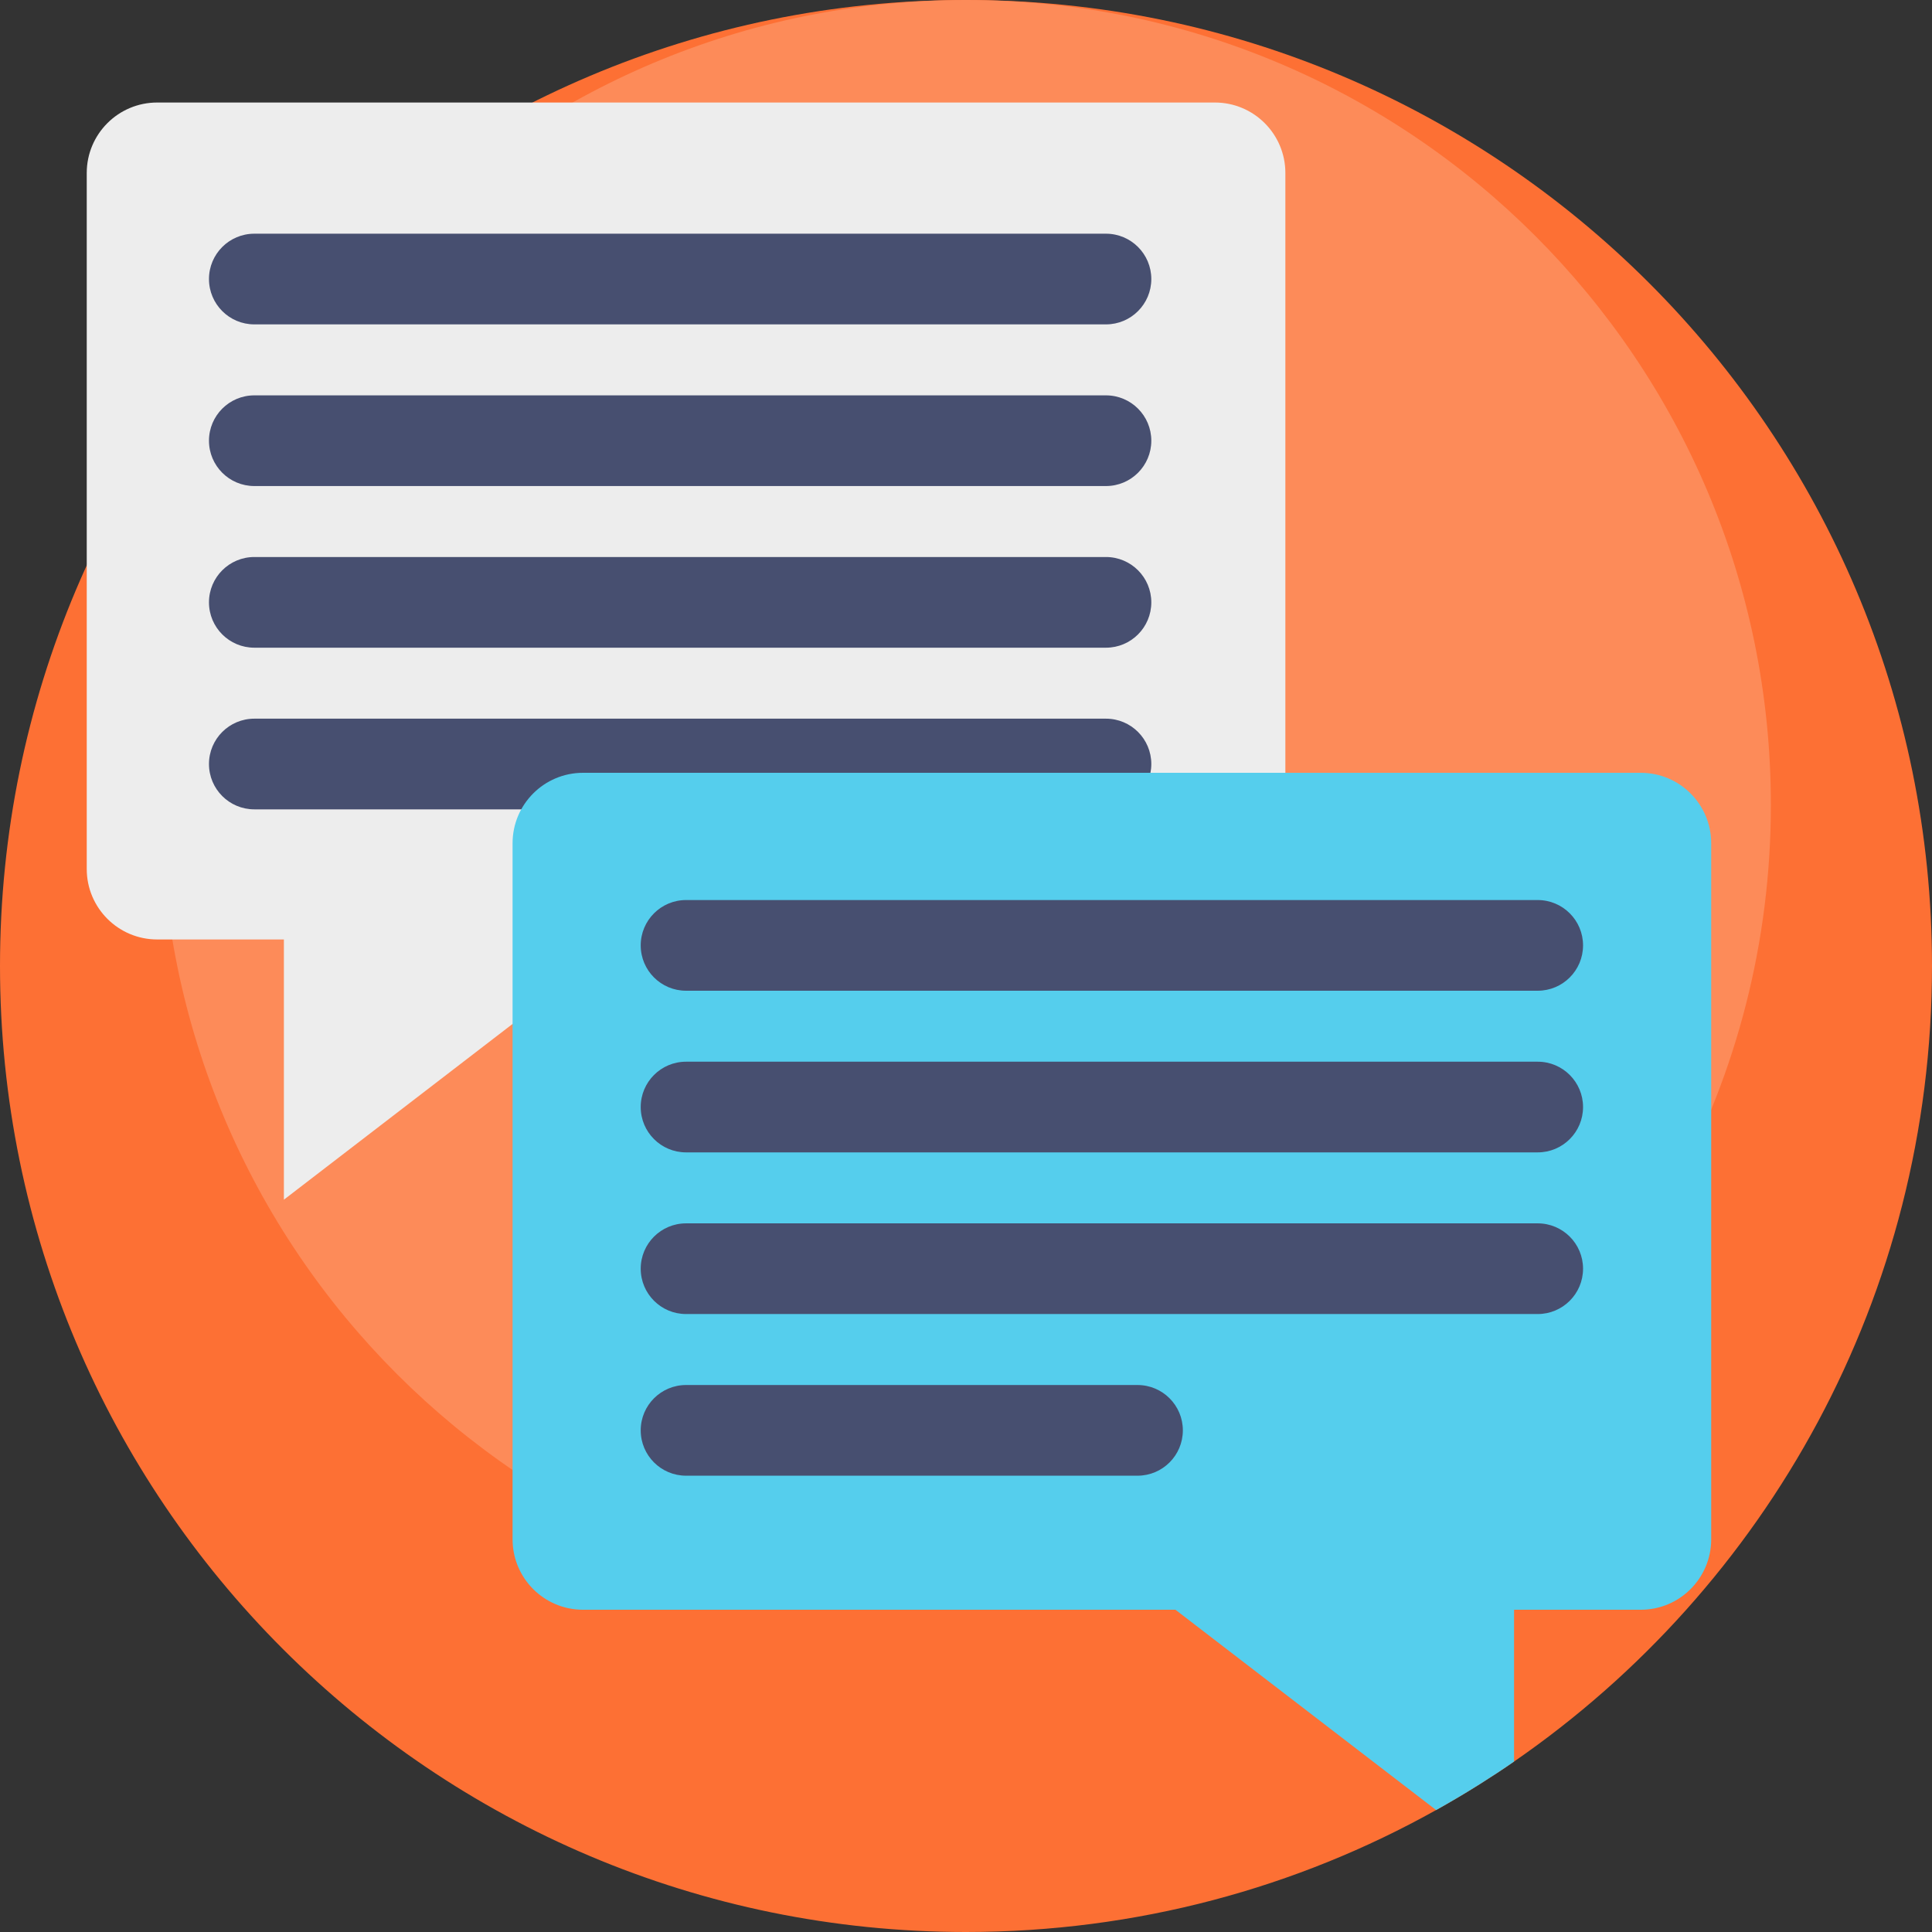 <?xml version="1.0" encoding="iso-8859-1"?>
<!-- Generator: Adobe Illustrator 19.0.0, SVG Export Plug-In . SVG Version: 6.00 Build 0)  -->
<svg version="1.1" id="Capa_1" xmlns="http://www.w3.org/2000/svg" xmlns:xlink="http://www.w3.org/1999/xlink" x="0px" y="0px"
	 viewBox="0 0 512 512" style="enable-background:new 0 0 512 512;" xml:space="preserve">
<rect x="0" y="0" width="512" height="512" fill="#333333" stroke="none"/>
<path style="fill:#FD7034;" d="M512,256c0,87.448-43.844,164.655-110.759,210.829c-2.999,2.079-6.05,4.086-9.143,6.029
	c-3.772,2.372-7.617,4.65-11.515,6.823C343.709,500.276,301.234,512,256,512C114.615,512,0,397.385,0,256S114.615,0,256,0
	S512,114.615,512,256z"/>
<path style="fill:#FD8B59;" d="M469.3,213.3c0,72.862-36.531,137.191-92.285,175.664c-2.498,1.732-5.041,3.404-7.618,5.024
	C336.549,414.655,297.676,426.6,256,426.6c-117.803,0-213.3-95.497-213.3-213.3S138.197,0,256,0S469.3,95.497,469.3,213.3z"/>
<path style="fill:#EDEDED;" d="M321.963,27.169H41.661c-10.313,0-18.673,8.36-18.673,18.673v184.453
	c0,10.313,8.36,18.673,18.673,18.673h33.572v68.963l89.736-68.963h156.995c10.313,0,18.673-8.36,18.673-18.673V45.843
	C340.637,35.53,332.276,27.169,321.963,27.169z"/>
<g>
	<path style="fill:#474F70;" d="M293.094,85.965H67.396c-6.636,0-12.016-5.38-12.016-12.016l0,0c0-6.636,5.38-12.016,12.016-12.016
		h225.698c6.636,0,12.016,5.38,12.016,12.016l0,0C305.11,80.585,299.73,85.965,293.094,85.965z"/>
	<path style="fill:#474F70;" d="M293.094,128.806H67.396c-6.636,0-12.016-5.38-12.016-12.016l0,0c0-6.636,5.38-12.016,12.016-12.016
		h225.698c6.636,0,12.016,5.38,12.016,12.016l0,0C305.11,123.425,299.73,128.806,293.094,128.806z"/>
	<path style="fill:#474F70;" d="M293.094,171.646H67.396c-6.636,0-12.016-5.38-12.016-12.016l0,0c0-6.636,5.38-12.016,12.016-12.016
		h225.698c6.636,0,12.016,5.38,12.016,12.016l0,0C305.11,166.266,299.73,171.646,293.094,171.646z"/>
	<path style="fill:#474F70;" d="M293.094,214.487H67.396c-6.636,0-12.016-5.38-12.016-12.016l0,0c0-6.636,5.38-12.016,12.016-12.016
		h225.698c6.636,0,12.016,5.38,12.016,12.016l0,0C305.11,209.107,299.73,214.487,293.094,214.487z"/>
</g>
<path style="fill:#55CEED;" d="M453.486,223.472v184.456c0,10.313-8.359,18.672-18.672,18.672h-33.573v40.229
	c-2.999,2.079-6.05,4.086-9.143,6.029c-3.772,2.372-7.617,4.65-11.515,6.823L311.505,426.6H154.509
	c-10.313,0-18.672-8.359-18.672-18.672V223.472c0-10.313,8.359-18.672,18.672-18.672h280.304
	C445.127,204.8,453.486,213.159,453.486,223.472z"/>
<g>
	<path style="fill:#474F70;" d="M407.509,262.553H181.811c-6.636,0-12.016-5.38-12.016-12.016l0,0
		c0-6.636,5.38-12.016,12.016-12.016h225.698c6.636,0,12.016,5.38,12.016,12.016l0,0
		C419.525,257.172,414.146,262.553,407.509,262.553z"/>
	<path style="fill:#474F70;" d="M407.509,305.393H181.811c-6.636,0-12.016-5.38-12.016-12.016l0,0
		c0-6.636,5.38-12.016,12.016-12.016h225.698c6.636,0,12.016,5.38,12.016,12.016l0,0
		C419.525,300.013,414.146,305.393,407.509,305.393z"/>
	<path style="fill:#474F70;" d="M407.509,348.234H181.811c-6.636,0-12.016-5.38-12.016-12.016l0,0
		c0-6.636,5.38-12.016,12.016-12.016h225.698c6.636,0,12.016,5.38,12.016,12.016l0,0
		C419.525,342.854,414.146,348.234,407.509,348.234z"/>
	<path style="fill:#474F70;" d="M301.452,391.075H181.811c-6.636,0-12.016-5.38-12.016-12.016l0,0
		c0-6.636,5.38-12.016,12.016-12.016h119.641c6.636,0,12.016,5.38,12.016,12.016l0,0
		C313.468,385.695,308.089,391.075,301.452,391.075z"/>
</g>
<g>
</g>
<g>
</g>
<g>
</g>
<g>
</g>
<g>
</g>
<g>
</g>
<g>
</g>
<g>
</g>
<g>
</g>
<g>
</g>
<g>
</g>
<g>
</g>
<g>
</g>
<g>
</g>
<g>
</g>
</svg>
